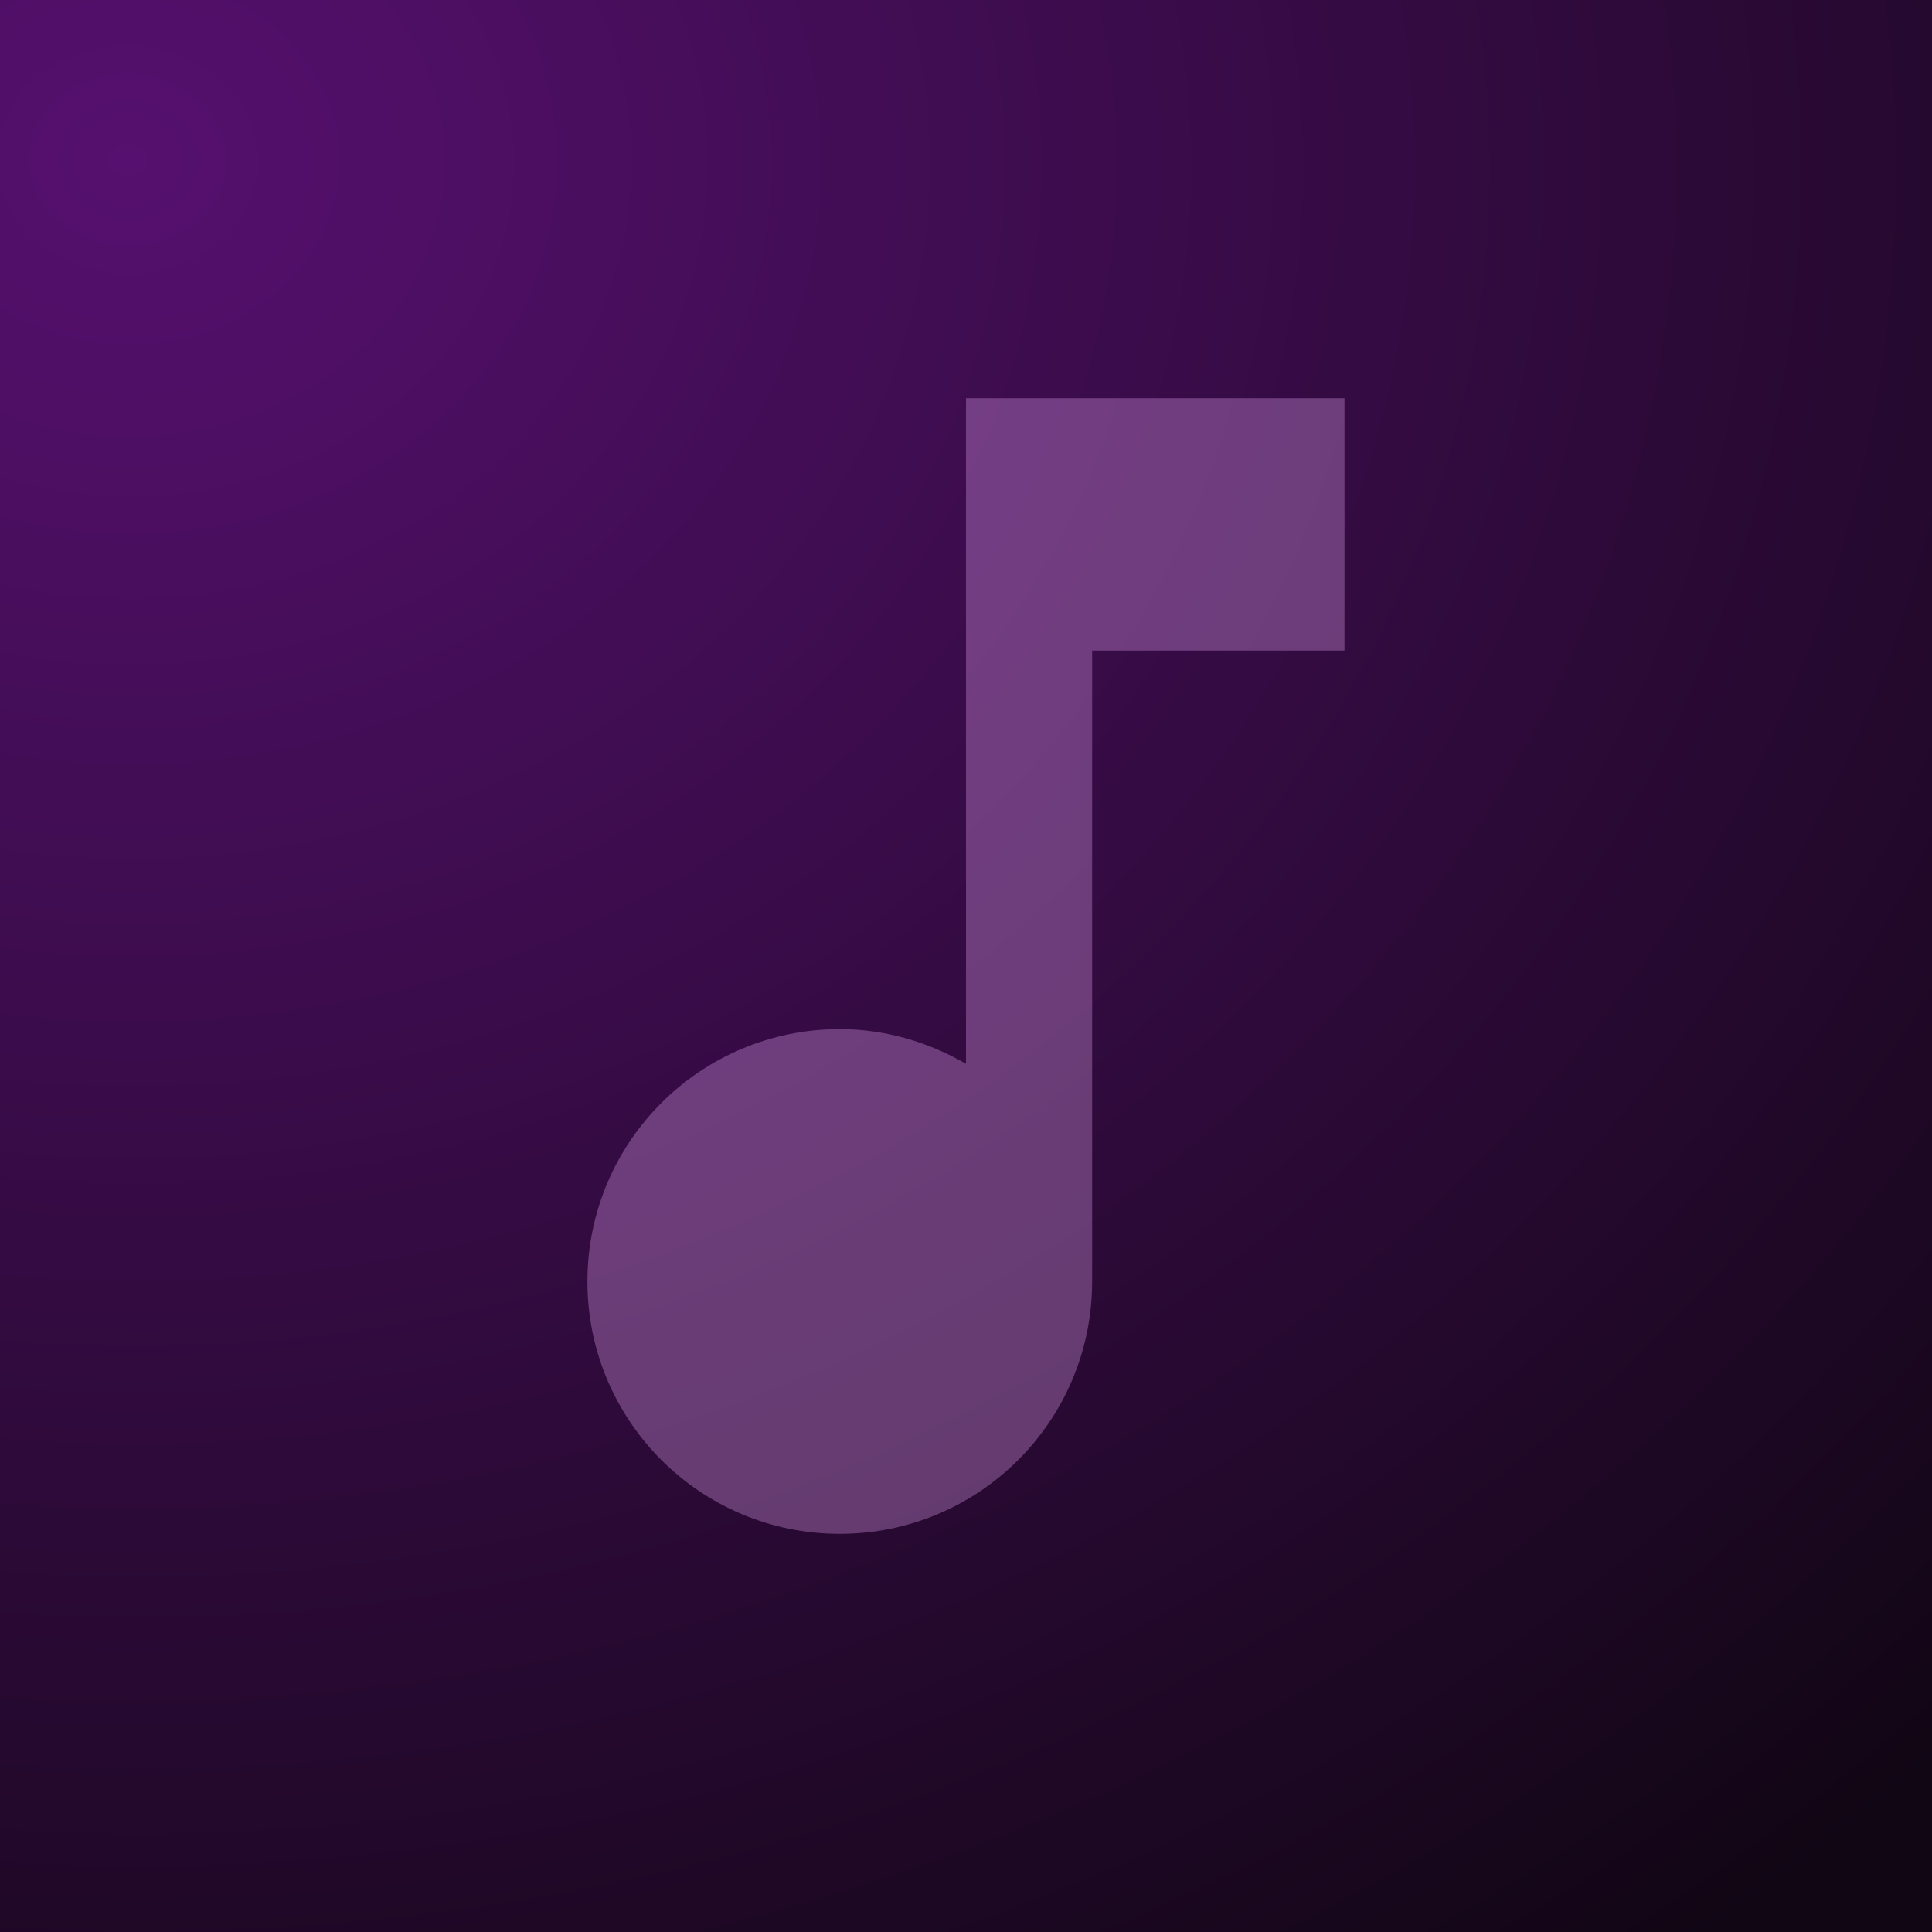 <svg xmlns="http://www.w3.org/2000/svg" xmlns:svg="http://www.w3.org/2000/svg" xmlns:xlink="http://www.w3.org/1999/xlink" id="svg152" width="24" height="24" fill="#000" version="1.1" viewBox="0 0 24 24"><defs id="defs156"><linearGradient id="linearGradient1113"><stop style="stop-color:#56106f;stop-opacity:1" id="stop1109" offset="0"/><stop style="stop-color:#110614;stop-opacity:1" id="stop1111" offset="1"/></linearGradient><radialGradient id="radialGradient1181" cx="1.603" cy="1.977" r="12" fx="1.603" fy="1.977" gradientTransform="matrix(2.665,0.049,-0.043,2.323,-2.585,-2.693)" gradientUnits="userSpaceOnUse" xlink:href="#linearGradient1113"/></defs><g id="layer1"><rect style="fill:url(#radialGradient1181);stroke-width:.961;fill-opacity:1" id="rect465" width="24" height="24" x="0" y="0"/></g><g id="layer2" style="display:inline"><path id="path150" d="m 12,4.946 v 8.269 c -0.462,-0.267 -0.995,-0.431 -1.568,-0.431 -1.732,0 -3.135,1.403 -3.135,3.135 0,1.732 1.403,3.135 3.135,3.135 1.732,0 3.135,-1.403 3.135,-3.135 V 8.081 h 3.135 V 4.946 Z" style="display:inline;fill:#ecabf9;fill-opacity:.312;stroke-width:.784"/><path id="path15415" d="m 12,6.257 v 6.699 c -0.737,-0.423 -1.645,-0.588 -2.609,-0.251 -1.05,0.376 -1.857,1.309 -2.045,2.405 -0.36,2.147 1.457,3.98 3.596,3.643 1.536,-0.243 2.625,-1.653 2.625,-3.213 V 7.824 h 1.567 c 0.862,0 1.567,-0.705 1.567,-1.567 0,-0.862 -0.705,-1.567 -1.567,-1.567 h -1.567 c -0.862,0 -1.567,0.705 -1.567,1.567 z" style="display:none;fill:#e694f8;fill-opacity:.218;stroke-width:.784"/></g></svg>
